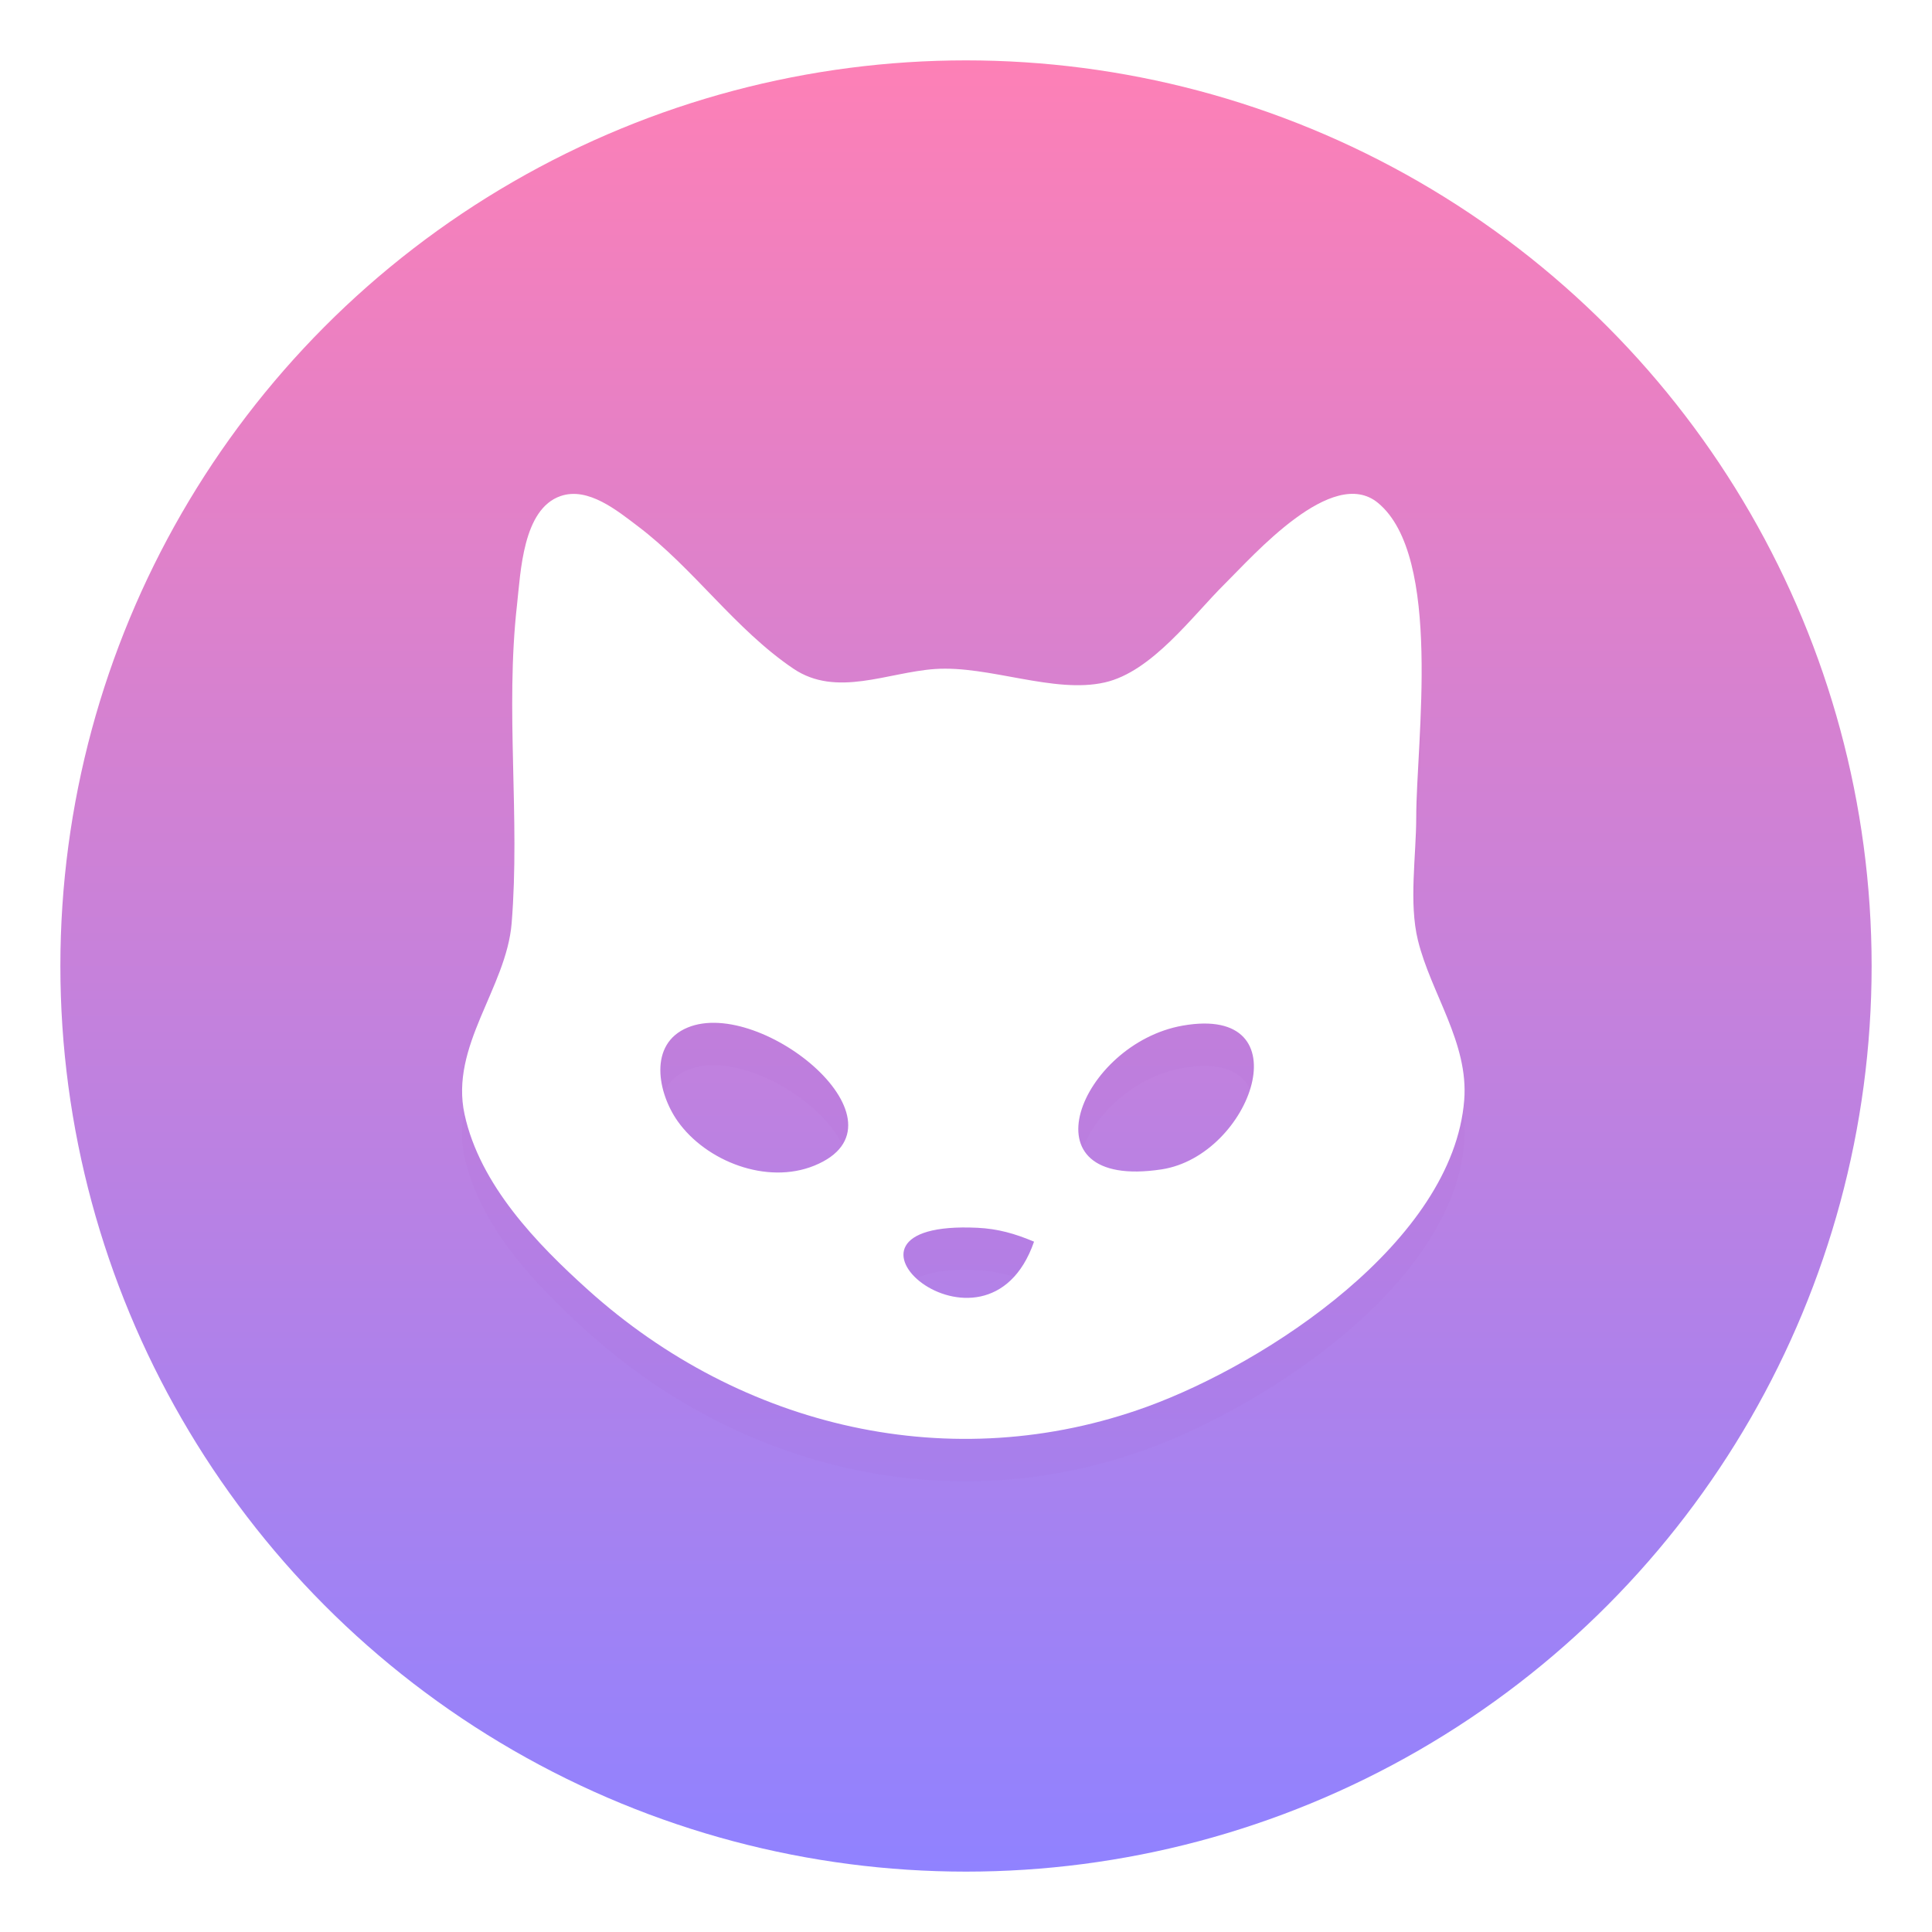 <?xml version="1.0" encoding="UTF-8" standalone="no"?>
<svg
   width="64"
   height="64"
   version="1.1"
   id="svg3"
   sodipodi:docname="clash-verge.svg"
   inkscape:version="1.4.2 (ebf0e940d0, 2025-05-08)"
   xmlns:inkscape="http://www.inkscape.org/namespaces/inkscape"
   xmlns:sodipodi="http://sodipodi.sourceforge.net/DTD/sodipodi-0.dtd"
   xmlns:xlink="http://www.w3.org/1999/xlink"
   xmlns="http://www.w3.org/2000/svg"
   xmlns:svg="http://www.w3.org/2000/svg">
  <sodipodi:namedview
     id="namedview3"
     pagecolor="#505050"
     bordercolor="#eeeeee"
     borderopacity="1"
     inkscape:showpageshadow="0"
     inkscape:pageopacity="0"
     inkscape:pagecheckerboard="0"
     inkscape:deskcolor="#505050"
     inkscape:zoom="4.2094951"
     inkscape:cx="-0.59389546"
     inkscape:cy="31.832797"
     inkscape:window-width="1920"
     inkscape:window-height="1003"
     inkscape:window-x="0"
     inkscape:window-y="0"
     inkscape:window-maximized="1"
     inkscape:current-layer="svg3" />
  <defs
     id="defs2">
    <linearGradient
       id="linearGradient4"
       inkscape:collect="always">
      <stop
         style="stop-color:#fd80b6;stop-opacity:1"
         offset="0"
         id="stop4" />
      <stop
         style="stop-color:#9082ff;stop-opacity:1"
         offset="1"
         id="stop5" />
    </linearGradient>
    <linearGradient
       id="a"
       x1="7.937"
       x2="7.937"
       y1="15.081"
       y2="1.852"
       gradientTransform="matrix(3.78,0,0,3.78,-70.555,0)"
       gradientUnits="userSpaceOnUse">
      <stop
         offset="0"
         stop-color="#9082ff"
         id="stop1" />
      <stop
         offset="1"
         stop-color="#fd80b6"
         id="stop2" />
    </linearGradient>
    <filter
       id="b"
       width="1.302"
       height="1.32"
       x="-0.151"
       y="-0.16"
       color-interpolation-filters="sRGB">
      <feGaussianBlur
         stdDeviation="2.09"
         id="feGaussianBlur2" />
    </filter>
    <linearGradient
       inkscape:collect="always"
       xlink:href="#linearGradient4"
       id="linearGradient5"
       x1="32"
       y1="2"
       x2="32"
       y2="62"
       gradientUnits="userSpaceOnUse" />
  </defs>
  <circle
     style="fill:url(#linearGradient5);stroke-width:1.214;fill-opacity:1"
     id="path4"
     cx="32"
     cy="32"
     r="30" />
  <path
     fill="purple"
     d="M18.572 17.836c.912-.314 1.882.49 2.554.997 1.86 1.405 3.225 3.418 5.157 4.722 1.427.964 3.117.12 4.69.011 1.79-.123 3.938.829 5.626.444 1.567-.356 2.9-2.205 3.986-3.277.943-.932 3.55-3.913 5.06-2.672 2.152 1.77 1.27 7.94 1.27 10.408 0 1.281-.25 2.84.056 4.085.433 1.76 1.683 3.397 1.533 5.293-.372 4.682-6.54 8.71-10.498 10.153-6.46 2.353-13.436.714-18.522-3.863-1.71-1.538-3.588-3.486-4.095-5.82-.492-2.264 1.385-4.186 1.56-6.331.284-3.503-.218-7.037.178-10.55.122-1.085.19-3.168 1.444-3.6m4.209 17.606c-1.312.542-.992 2.17-.33 3.105.938 1.324 2.948 2.113 4.526 1.47 3.386-1.38-1.74-5.59-4.196-4.575m16.398-.063c-3.384.596-5.384 5.47-.704 4.763 2.985-.452 4.741-5.475.704-4.763m-4.924 7.157c-.626-.264-1.19-.427-1.875-.46-5.792-.276.29 5.025 1.875.46"
     filter="url(#b)"
     opacity=".15"
     id="path2" />
  <path
     fill="#fff"
     d="M18.572 16.432c.912-.314 1.882.49 2.554.997 1.86 1.405 3.225 3.418 5.157 4.722 1.427.964 3.117.12 4.69.011 1.79-.123 3.938.829 5.626.444 1.567-.356 2.9-2.205 3.986-3.277.943-.932 3.55-3.913 5.06-2.672 2.152 1.77 1.27 7.94 1.27 10.408 0 1.281-.25 2.84.056 4.085.433 1.76 1.683 3.397 1.533 5.293-.372 4.682-6.54 8.71-10.498 10.153-6.46 2.353-13.436.714-18.522-3.863-1.71-1.538-3.588-3.486-4.095-5.82-.492-2.264 1.385-4.186 1.56-6.331.284-3.503-.218-7.037.178-10.55.122-1.085.19-3.168 1.444-3.6m4.209 17.606c-1.312.542-.992 2.17-.33 3.105.938 1.324 2.948 2.113 4.526 1.47 3.386-1.38-1.74-5.59-4.196-4.575m16.398-.063c-3.384.596-5.384 5.47-.704 4.763 2.985-.452 4.741-5.475.704-4.763m-4.924 7.157c-.626-.264-1.19-.427-1.875-.46-5.792-.276.29 5.025 1.875.46"
     id="path3" />
</svg>
